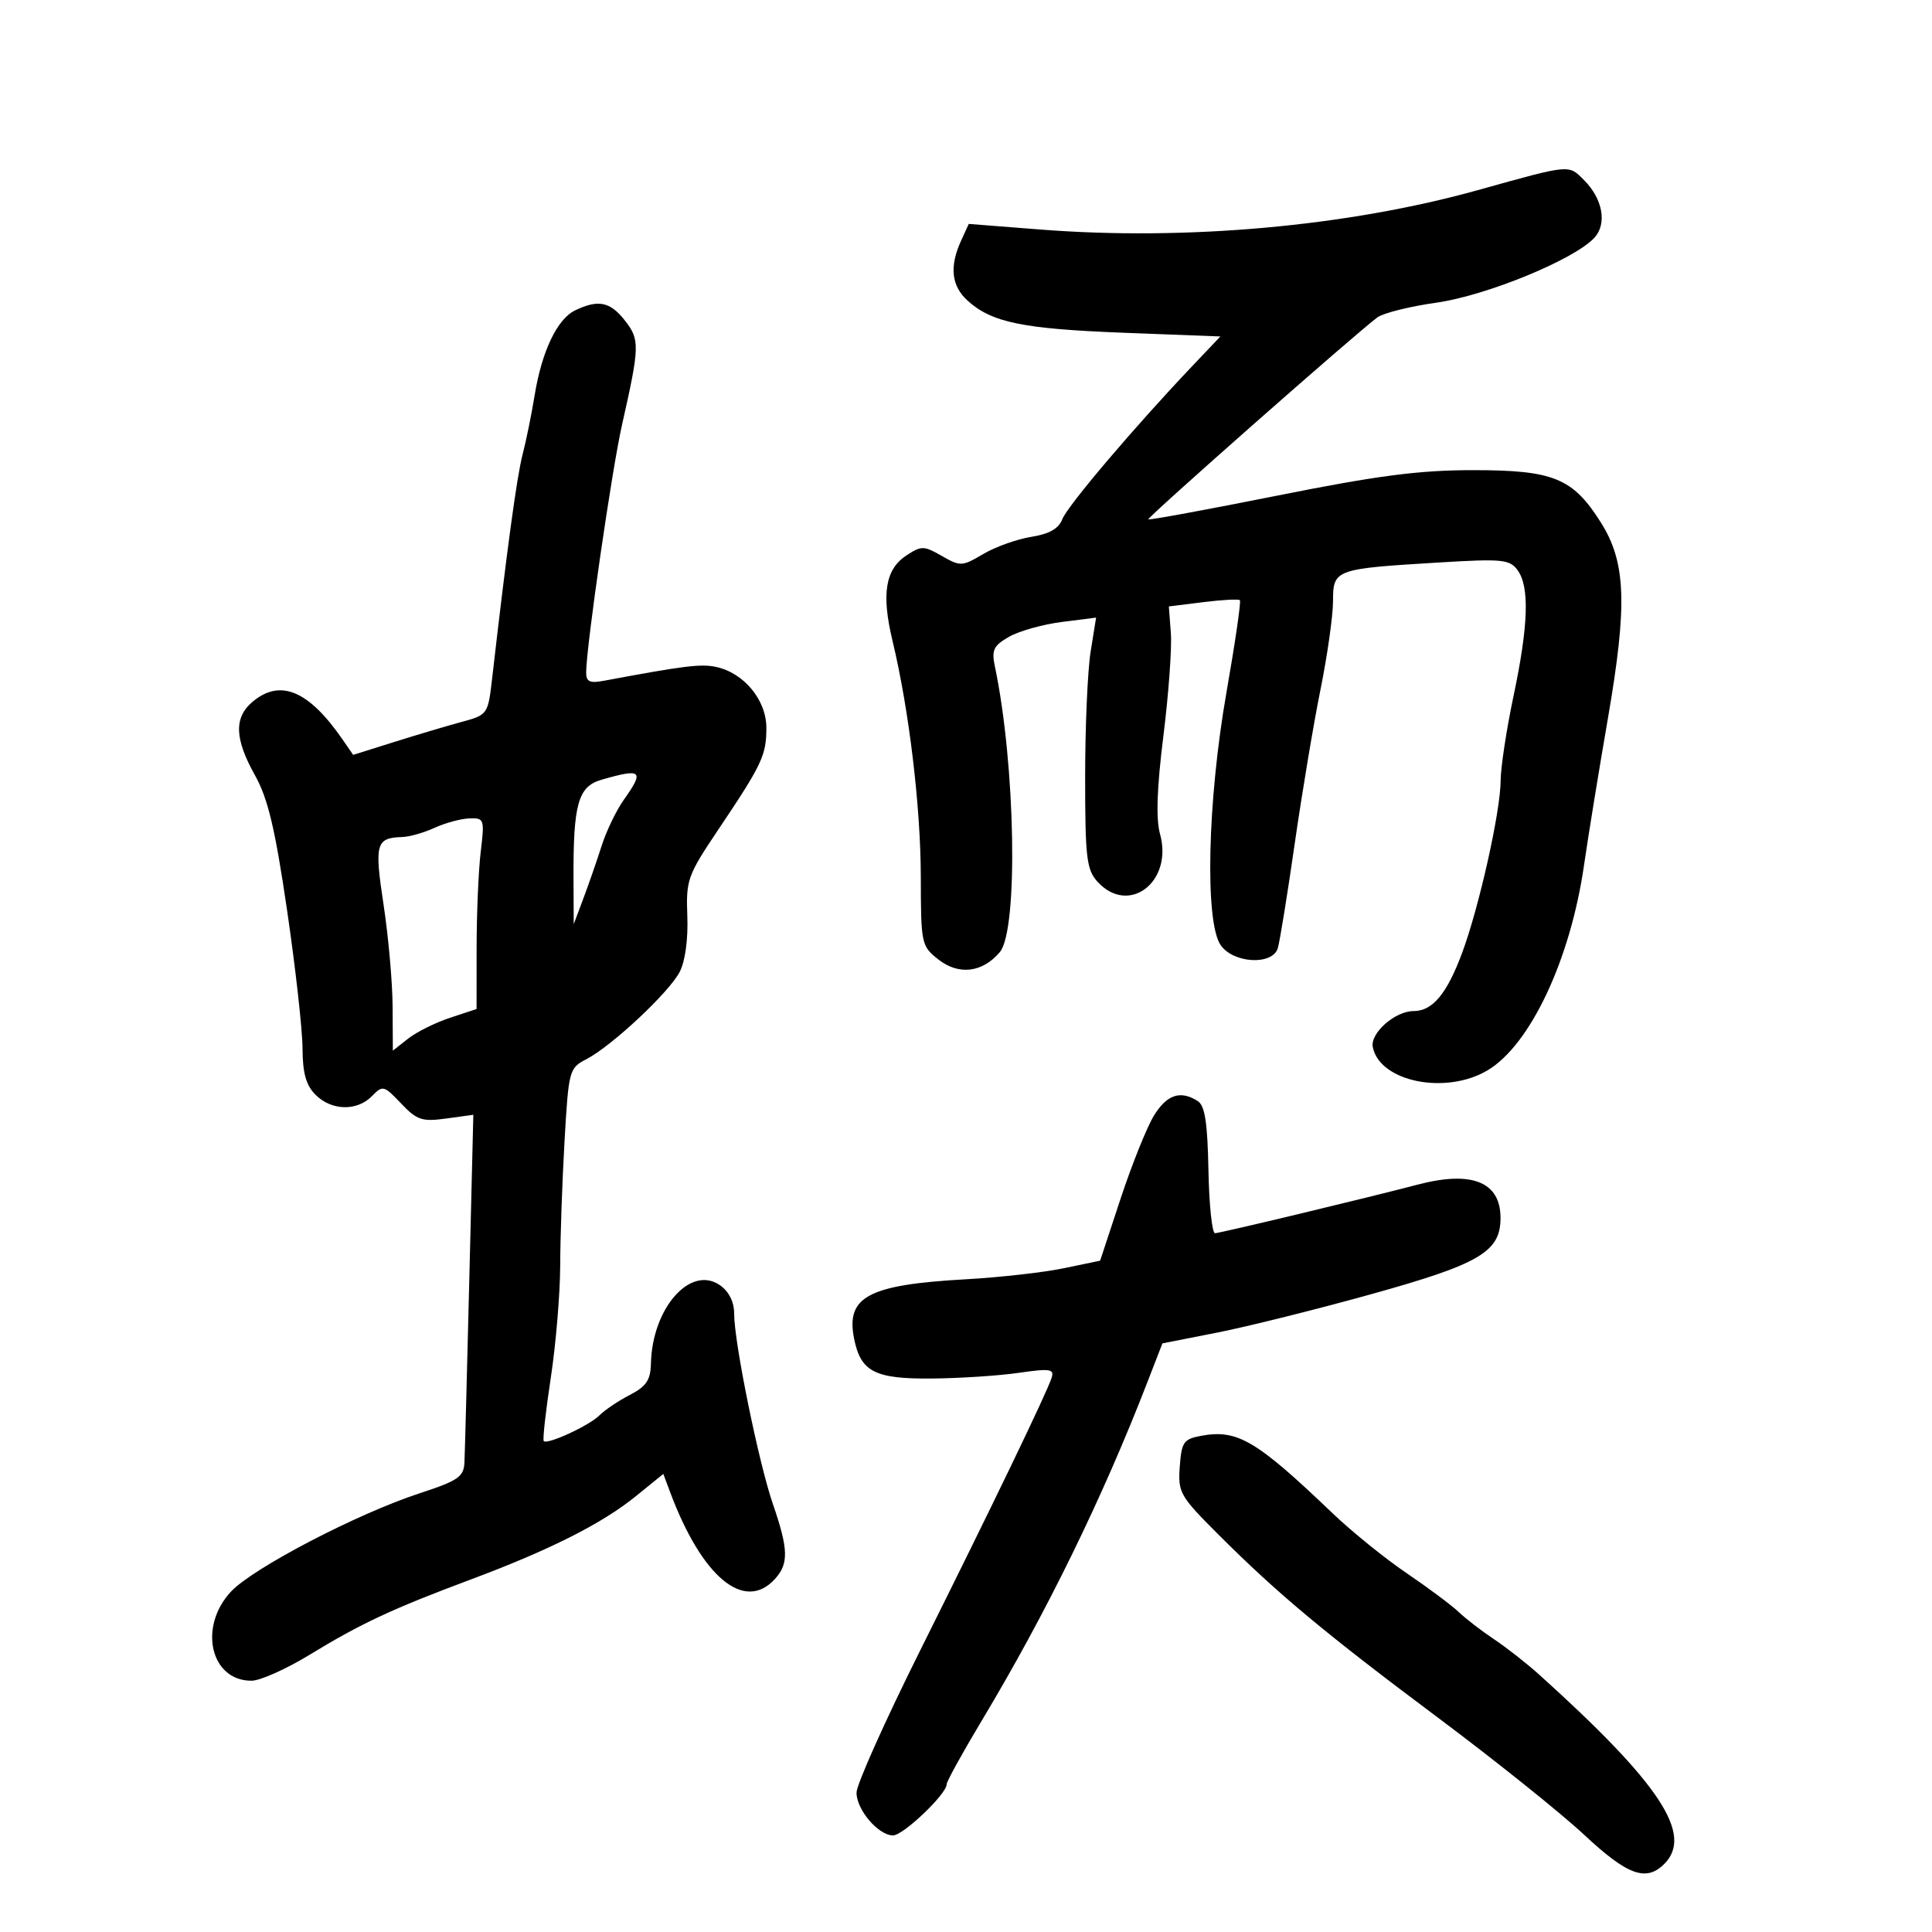 <svg xmlns="http://www.w3.org/2000/svg" width="300" height="300" viewBox="0 0 300 300" version="1.1">
	<path d="M 229.500 29.517 C 209.276 35.155, 184.158 37.414, 161.463 35.635 L 150.426 34.770 149.213 37.432 C 147.401 41.409, 147.738 44.414, 150.250 46.687 C 153.999 50.079, 158.820 51.070, 174.500 51.671 L 189.500 52.246 185.106 56.873 C 176.122 66.334, 165.740 78.567, 164.961 80.610 C 164.398 82.085, 162.946 82.913, 160.129 83.363 C 157.914 83.718, 154.560 84.917, 152.676 86.029 C 149.392 87.966, 149.125 87.979, 146.250 86.328 C 143.466 84.731, 143.069 84.724, 140.763 86.236 C 137.468 88.395, 136.840 92.225, 138.589 99.504 C 141.160 110.206, 142.963 125.261, 142.982 136.177 C 143 146.583, 143.069 146.909, 145.707 148.984 C 148.873 151.474, 152.551 151.036, 155.250 147.847 C 158.136 144.436, 157.695 118.754, 154.488 103.500 C 153.949 100.936, 154.267 100.265, 156.679 98.882 C 158.230 97.991, 161.908 96.957, 164.850 96.584 L 170.201 95.904 169.350 101.202 C 168.883 104.116, 168.500 112.866, 168.500 120.647 C 168.500 133.155, 168.721 135.037, 170.405 136.897 C 175.242 142.238, 182.187 136.959, 180.129 129.505 C 179.475 127.137, 179.638 122.386, 180.651 114.281 C 181.460 107.802, 181.982 100.625, 181.811 98.334 L 181.499 94.168 186.834 93.502 C 189.768 93.135, 192.331 92.998, 192.530 93.196 C 192.729 93.395, 191.791 99.834, 190.446 107.505 C 187.484 124.396, 187.058 143.210, 189.557 146.777 C 191.535 149.602, 197.577 149.925, 198.412 147.250 C 198.712 146.287, 199.890 139.022, 201.028 131.104 C 202.166 123.186, 203.971 112.386, 205.039 107.104 C 206.107 101.822, 206.985 95.640, 206.991 93.367 C 207.002 88.407, 207.226 88.325, 223.398 87.345 C 233.289 86.746, 234.421 86.856, 235.648 88.534 C 237.530 91.108, 237.337 97.102, 235.016 108.098 C 233.924 113.269, 233.024 119.192, 233.016 121.261 C 232.996 125.997, 229.689 140.803, 227.070 147.877 C 224.688 154.312, 222.457 157, 219.498 157 C 216.622 157, 212.740 160.423, 213.165 162.585 C 214.227 167.987, 224.532 170.065, 231.014 166.184 C 237.645 162.215, 243.867 148.957, 245.971 134.315 C 246.589 130.017, 248.253 119.786, 249.670 111.579 C 252.728 93.874, 252.492 87.323, 248.573 81.116 C 244.234 74.242, 241.231 73.008, 228.826 73.004 C 220.387 73.001, 214.006 73.828, 198.362 76.953 C 187.477 79.127, 178.455 80.788, 178.312 80.645 C 178.058 80.391, 210.608 51.692, 213.887 49.279 C 214.800 48.607, 218.911 47.582, 223.023 47.002 C 230.852 45.897, 244.547 40.263, 247.597 36.893 C 249.568 34.715, 248.868 30.868, 245.975 27.975 C 243.523 25.523, 243.980 25.480, 229.500 29.517 M 89.303 48.197 C 86.513 49.545, 84.133 54.541, 83.018 61.387 C 82.539 64.331, 81.693 68.485, 81.138 70.620 C 80.256 74.009, 78.711 85.375, 76.430 105.244 C 75.774 110.962, 75.752 110.993, 71.636 112.113 C 69.361 112.731, 64.651 114.132, 61.170 115.227 L 54.840 117.216 53.213 114.858 C 47.956 107.236, 43.539 105.365, 39.250 108.944 C 36.309 111.397, 36.407 114.687, 39.589 120.381 C 41.603 123.983, 42.709 128.626, 44.564 141.257 C 45.875 150.191, 46.960 159.863, 46.974 162.750 C 46.993 166.643, 47.517 168.517, 49 170 C 51.483 172.483, 55.437 172.577, 57.750 170.207 C 59.429 168.487, 59.612 168.533, 62.275 171.340 C 64.737 173.936, 65.526 174.200, 69.275 173.684 L 73.500 173.104 72.870 198.802 C 72.523 212.936, 72.186 225.655, 72.120 227.068 C 72.014 229.328, 71.176 229.906, 65.105 231.896 C 55.429 235.068, 39.279 243.490, 35.867 247.143 C 30.742 252.629, 32.692 261.032, 39.079 260.980 C 40.410 260.970, 44.425 259.177, 48 256.997 C 56.043 252.092, 60.872 249.833, 73 245.301 C 85.380 240.675, 93.493 236.585, 98.749 232.317 L 102.999 228.867 104.051 231.683 C 109.001 244.932, 115.610 250.403, 120.345 245.171 C 122.495 242.795, 122.432 240.568, 120.013 233.539 C 117.792 227.082, 114 208.459, 114 204.006 C 114 202.162, 113.205 200.556, 111.807 199.577 C 107.230 196.371, 101.279 203.107, 101.076 211.724 C 101.015 214.304, 100.360 215.280, 97.799 216.604 C 96.038 217.514, 93.919 218.939, 93.089 219.769 C 91.487 221.370, 85.024 224.357, 84.434 223.768 C 84.242 223.575, 84.733 219.162, 85.524 213.959 C 86.316 208.757, 86.974 200.900, 86.987 196.500 C 86.999 192.100, 87.302 183.413, 87.660 177.195 C 88.296 166.173, 88.380 165.855, 91.042 164.478 C 94.978 162.443, 103.898 154.099, 105.547 150.909 C 106.395 149.269, 106.865 145.829, 106.727 142.254 C 106.512 136.637, 106.764 135.928, 111.477 128.911 C 118.345 118.684, 119 117.301, 119 113.022 C 119 108.691, 115.521 104.482, 111.177 103.557 C 108.825 103.057, 106.256 103.375, 93.750 105.713 C 91.546 106.125, 91.004 105.857, 91.020 104.363 C 91.066 100.162, 95.006 72.975, 96.580 66 C 99.350 53.718, 99.376 52.748, 97.009 49.739 C 94.728 46.839, 92.879 46.469, 89.303 48.197 M 93.382 121.085 C 89.763 122.134, 89 124.852, 89.055 136.500 L 89.088 143.500 90.590 139.500 C 91.417 137.300, 92.693 133.620, 93.427 131.322 C 94.160 129.025, 95.715 125.805, 96.880 124.168 C 100.096 119.652, 99.656 119.265, 93.382 121.085 M 67.500 128.536 C 65.850 129.292, 63.600 129.937, 62.500 129.970 C 58.363 130.095, 58.117 130.976, 59.563 140.500 C 60.314 145.450, 60.945 152.570, 60.965 156.323 L 61 163.145 63.382 161.272 C 64.692 160.241, 67.617 158.787, 69.882 158.039 L 74 156.680 74.009 147.090 C 74.013 141.815, 74.301 135.137, 74.648 132.250 C 75.256 127.191, 75.192 127.003, 72.889 127.081 C 71.575 127.126, 69.150 127.781, 67.500 128.536 M 179.173 173.250 C 178.079 175.037, 175.753 180.833, 174.005 186.129 L 170.827 195.759 165.164 196.936 C 162.049 197.583, 155.225 198.352, 150 198.644 C 134.815 199.492, 131.320 201.348, 132.623 207.867 C 133.651 213.007, 135.835 214.131, 144.647 214.058 C 148.966 214.022, 155.042 213.626, 158.149 213.178 C 163.052 212.470, 163.733 212.569, 163.301 213.931 C 162.571 216.233, 154.123 233.758, 142.877 256.297 C 137.445 267.186, 133 277.114, 133 278.359 C 133 281.025, 136.394 285, 138.671 285 C 140.261 285, 147 278.573, 147 277.057 C 147 276.616, 149.450 272.173, 152.444 267.182 C 162.475 250.463, 171.160 232.713, 178.195 214.549 L 180.500 208.598 189 206.925 C 193.675 206.005, 204.464 203.315, 212.975 200.946 C 229.799 196.265, 233 194.374, 233 189.117 C 233 183.517, 228.550 181.733, 220.116 183.951 C 212.340 185.996, 189.455 191.483, 188.668 191.491 C 188.210 191.496, 187.750 187.090, 187.646 181.700 C 187.504 174.294, 187.097 171.673, 185.979 170.966 C 183.281 169.260, 181.186 169.963, 179.173 173.250 M 186.500 222.955 C 183.792 223.456, 183.470 223.921, 183.193 227.747 C 182.902 231.766, 183.210 232.307, 189.193 238.283 C 198.468 247.546, 205.662 253.542, 223.500 266.880 C 232.300 273.460, 242.425 281.576, 246 284.917 C 252.722 291.198, 255.610 292.247, 258.429 289.429 C 262.995 284.862, 257.762 276.943, 239 260.032 C 237.075 258.297, 233.925 255.828, 232 254.546 C 230.075 253.264, 227.600 251.357, 226.500 250.309 C 225.400 249.260, 221.762 246.546, 218.415 244.276 C 215.068 242.006, 209.893 237.819, 206.915 234.972 C 195.042 223.620, 192.142 221.912, 186.500 222.955" stroke="none" fill="black" fill-rule="evenodd"/>
</svg>